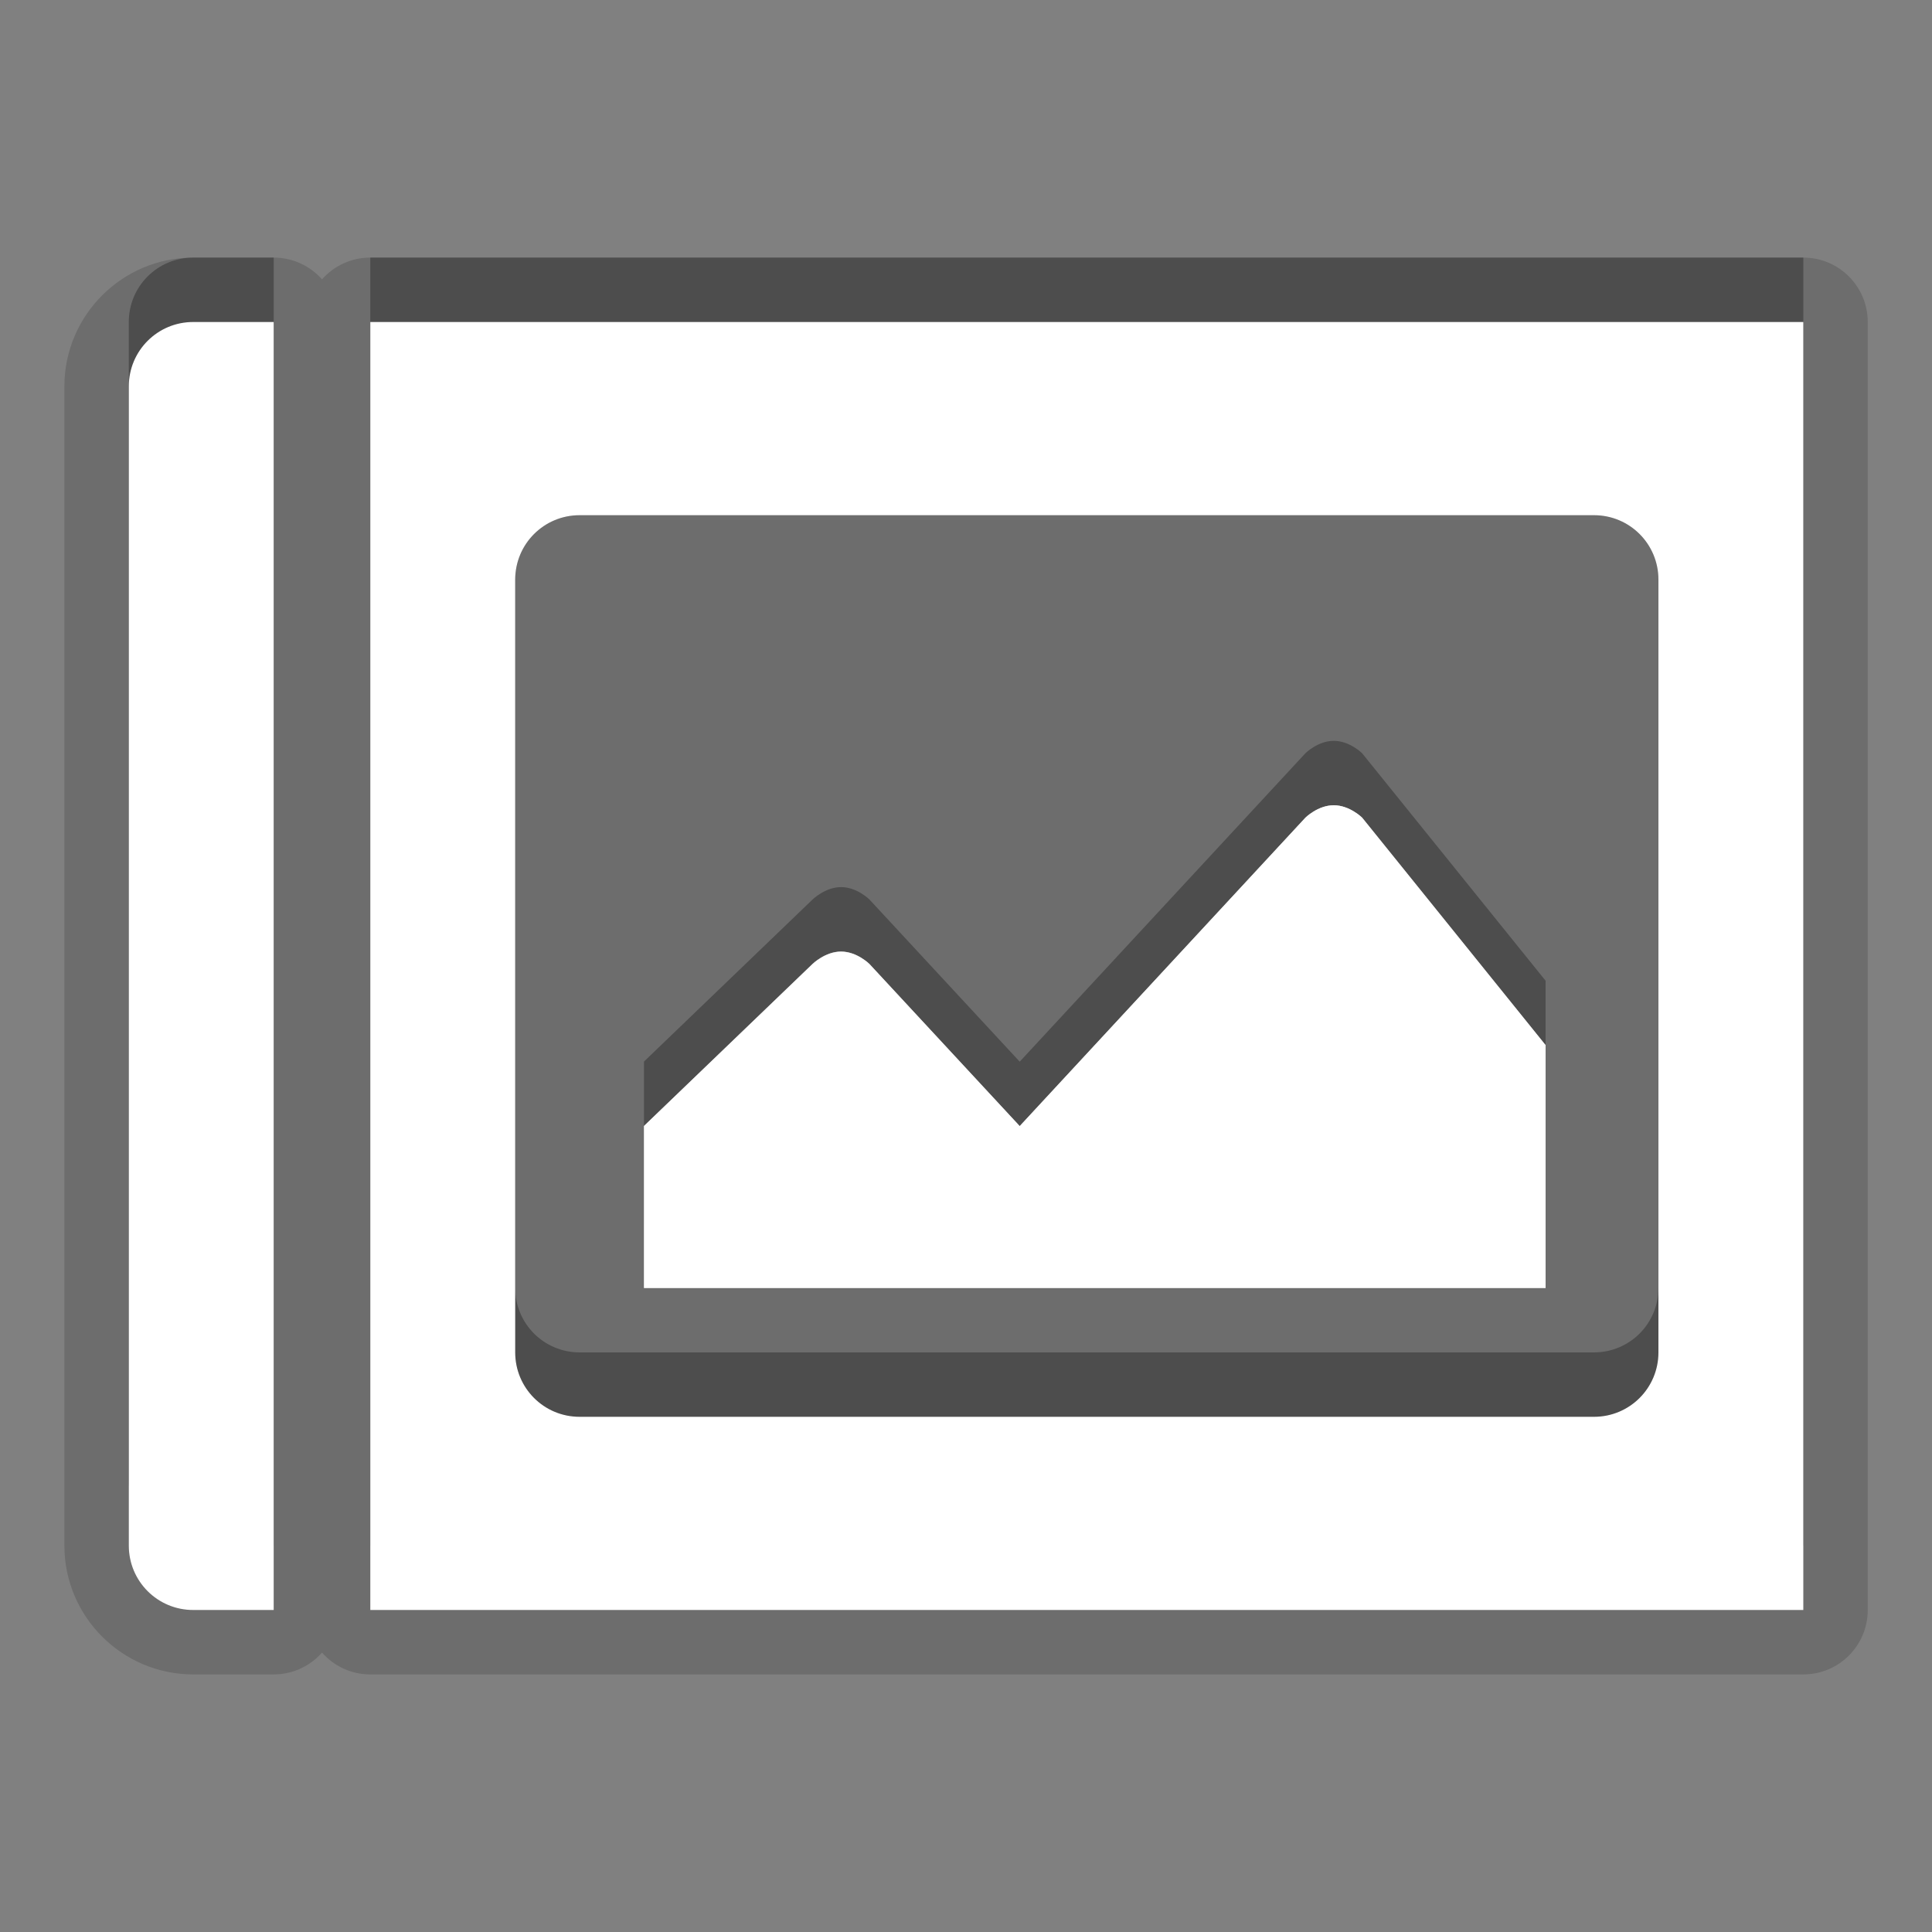 <?xml version="1.0" encoding="utf-8"?>
<!-- Generator: Adobe Illustrator 15.0.0, SVG Export Plug-In . SVG Version: 6.00 Build 0)  -->
<!DOCTYPE svg PUBLIC "-//W3C//DTD SVG 1.1//EN" "http://www.w3.org/Graphics/SVG/1.1/DTD/svg11.dtd">
<svg version="1.1" xmlns="http://www.w3.org/2000/svg" xmlns:xlink="http://www.w3.org/1999/xlink" x="0px" y="0px" width="30px"
	 height="30px" viewBox="0 0 30 30" enable-background="new 0 0 30 30" xml:space="preserve">
<rect x="0" y="0" width="30" height="30" fill="#808080" stroke="none"/>
<g id="DO_NOT_EDIT_-_BOUNDING_BOX">
	<rect id="BOUNDING_BOX" fill="none" width="30" height="30"/>
</g>
<g id="PLACE_YOUR_GRAPHIC_HERE">
	<path opacity="0.3" d="M5.75,4v20h22.252V4H5.75z M25.752,20c0,0.553-0.446,1-1,1H9c-0.554,0-1-0.447-1-1V8c0-0.553,0.446-1,1-1
		h15.752c0.554,0,1,0.447,1,1V20z M2,5v18c0,0.553,0.446,1,1,1h1.25V4H3C2.446,4,2,4.447,2,5z M20.711,11.504
		c-0.248,0-0.441,0.193-0.441,0.193l-4.436,4.789l-2.333-2.518c0,0-0.193-0.193-0.441-0.193c-0.246,0-0.443,0.193-0.443,0.193
		L10,16.484V19h14v-3.771l-2.848-3.531C21.152,11.697,20.957,11.504,20.711,11.504z"/>
	<path fill="#FFFFFF" d="M15.834,17.486l4.436-4.789c0,0,0.193-0.193,0.441-0.193c0.246,0,0.441,0.193,0.441,0.193L24,16.229V20H10
		v-2.516l2.616-2.516c0,0,0.197-0.193,0.443-0.193c0.248,0,0.441,0.193,0.441,0.193L15.834,17.486L15.834,17.486z"/>
	<path opacity="0.15" d="M5.75,26C5.451,26,5.183,25.869,5,25.661C4.817,25.869,4.549,26,4.25,26H3c-1.103,0-2-0.897-2-2V6
		c0-1.103,0.897-2,2-2h1.25C4.549,4,4.817,4.131,5,4.338C5.183,4.131,5.451,4,5.75,4h22.252c0.553,0,1,0.448,1,1v20
		c0,0.553-0.447,1-1,1H5.75z"/>
	<path opacity="0.15" d="M20.711,12.504c-0.248,0-0.441,0.193-0.441,0.193l-4.436,4.789l-2.333-2.516c0,0-0.193-0.193-0.441-0.193
		c-0.246,0-0.443,0.193-0.443,0.193L10,17.484V20h14v-3.771l-2.848-3.531C21.152,12.697,20.957,12.504,20.711,12.504z M2,6v18
		c0,0.553,0.446,1,1,1h1.25V5H3C2.446,5,2,5.447,2,6z M5.75,5v20h22.252V5H5.75z M25.752,21c0,0.553-0.446,1-1,1H9
		c-0.554,0-1-0.447-1-1V9c0-0.553,0.446-1,1-1h15.752c0.554,0,1,0.447,1,1V21z"/>
	<path fill="#FFFFFF" d="M20.711,12.504c-0.248,0-0.441,0.193-0.441,0.193l-4.436,4.789l-2.333-2.516c0,0-0.193-0.193-0.441-0.193
		c-0.246,0-0.443,0.193-0.443,0.193L10,17.484V20h14v-3.771l-2.848-3.531C21.152,12.697,20.957,12.504,20.711,12.504z M2,6v18
		c0,0.553,0.446,1,1,1h1.25V5H3C2.446,5,2,5.447,2,6z M5.75,5v20h22.252V5H5.75z M25.752,21c0,0.553-0.446,1-1,1H9
		c-0.554,0-1-0.447-1-1V9c0-0.553,0.446-1,1-1h15.752c0.554,0,1,0.447,1,1V21z"/>
</g>
</svg>

